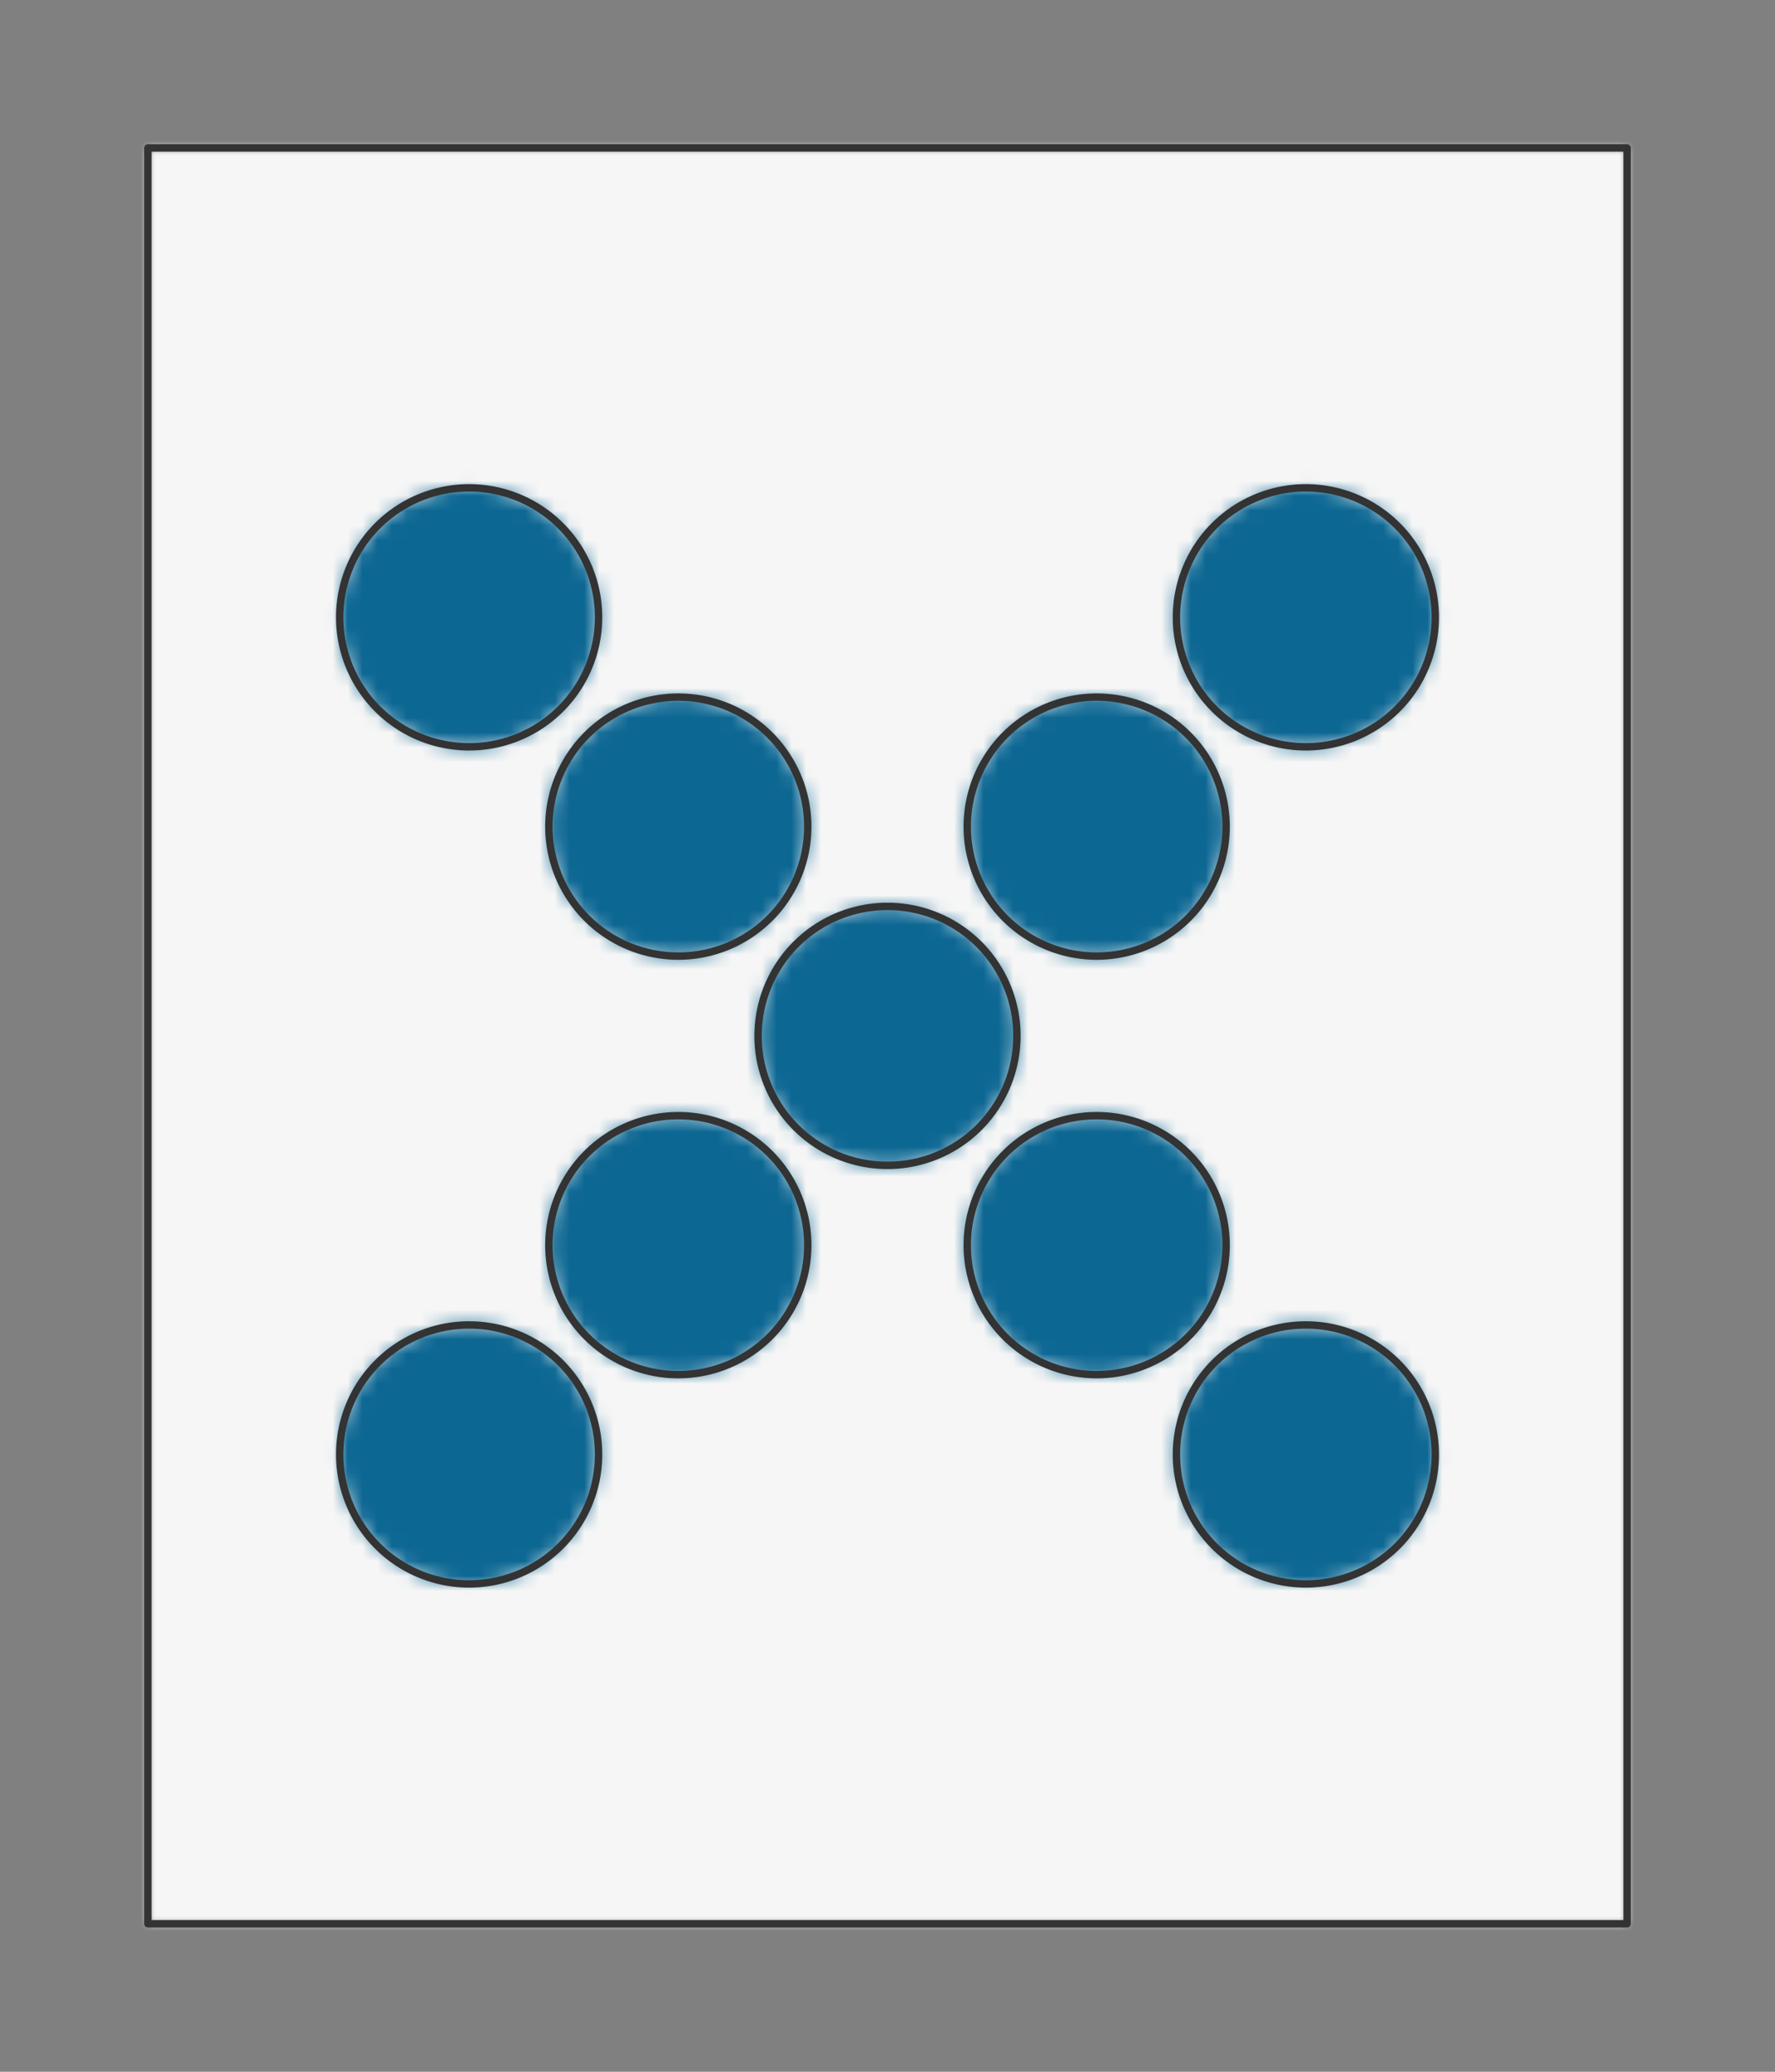<?xml version="1.0" encoding="UTF-8" standalone="no"?>
<svg xmlns="http://www.w3.org/2000/svg" viewBox="-10 -10 120 140" preserveAspectRatio="xMidYMin slice"><rect x="-10" y="-10" width="120" height="140" fill="#808080" stroke="none"/><defs><mask id="a"><path d="M0 0h100v120H0z" clip-rule="evenodd" fill-rule="evenodd" fill="#fff"/></mask></defs><g mask="url(#a)"><path d="M0 0h100v120H0z" fill-rule="evenodd" fill="#f0f0f0"/><path fill="#f6f6f6" d="M-1000-1000h2000v2000h-2000z"/><defs><mask id="b"><path d="M87.034 31.716a8.75 8.75 0 1 0-17.5 0 8.75 8.75 0 0 0 17.5 0z" clip-rule="evenodd" fill-rule="evenodd" fill="#fff"/></mask></defs><g mask="url(#b)"><path fill="#0c6793" d="M-1000-1000h2000v2000h-2000z"/></g><path d="M87.034 31.716a8.75 8.75 0 1 0-17.5 0 8.75 8.75 0 0 0 17.5 0z" stroke="#333" stroke-width=".5" fill="none" stroke-linecap="round" stroke-linejoin="round"/><defs><mask id="c"><path d="M72.892 45.858a8.75 8.75 0 1 0-17.5 0 8.75 8.75 0 0 0 17.5 0z" clip-rule="evenodd" fill-rule="evenodd" fill="#fff"/></mask></defs><g mask="url(#c)"><path fill="#0c6793" d="M-1000-1000h2000v2000h-2000z"/></g><path d="M72.892 45.858a8.75 8.75 0 1 0-17.5 0 8.75 8.75 0 0 0 17.5 0z" stroke="#333" stroke-width=".5" fill="none" stroke-linecap="round" stroke-linejoin="round"/><defs><mask id="d"><path d="M30.466 31.716a8.75 8.75 0 1 0-17.5 0 8.75 8.75 0 0 0 17.5 0z" clip-rule="evenodd" fill-rule="evenodd" fill="#fff"/></mask></defs><g mask="url(#d)"><path fill="#0c6793" d="M-1000-1000h2000v2000h-2000z"/></g><path d="M30.466 31.716a8.75 8.75 0 1 0-17.5 0 8.75 8.75 0 0 0 17.5 0z" stroke="#333" stroke-width=".5" fill="none" stroke-linecap="round" stroke-linejoin="round"/><defs><mask id="e"><path d="M44.608 45.858a8.75 8.75 0 1 0-17.5 0 8.75 8.75 0 0 0 17.5 0z" clip-rule="evenodd" fill-rule="evenodd" fill="#fff"/></mask></defs><g mask="url(#e)"><path fill="#0c6793" d="M-1000-1000h2000v2000h-2000z"/></g><path d="M44.608 45.858a8.75 8.75 0 1 0-17.5 0 8.75 8.75 0 0 0 17.5 0z" stroke="#333" stroke-width=".5" fill="none" stroke-linecap="round" stroke-linejoin="round"/><defs><mask id="f"><path d="M58.75 60a8.75 8.75 0 1 0-17.5 0 8.75 8.75 0 0 0 17.5 0z" clip-rule="evenodd" fill-rule="evenodd" fill="#fff"/></mask></defs><g mask="url(#f)"><path fill="#0c6793" d="M-1000-1000h2000v2000h-2000z"/></g><path d="M58.75 60a8.75 8.75 0 1 0-17.5 0 8.75 8.75 0 0 0 17.5 0z" stroke="#333" stroke-width=".5" fill="none" stroke-linecap="round" stroke-linejoin="round"/><defs><mask id="g"><path d="M72.892 74.142a8.75 8.75 0 1 0-17.5 0 8.75 8.75 0 0 0 17.5 0z" clip-rule="evenodd" fill-rule="evenodd" fill="#fff"/></mask></defs><g mask="url(#g)"><path fill="#0c6793" d="M-1000-1000h2000v2000h-2000z"/></g><path d="M72.892 74.142a8.75 8.75 0 1 0-17.5 0 8.75 8.75 0 0 0 17.5 0z" stroke="#333" stroke-width=".5" fill="none" stroke-linecap="round" stroke-linejoin="round"/><defs><mask id="h"><path d="M87.034 88.284a8.75 8.75 0 1 0-17.5 0 8.75 8.75 0 0 0 17.5 0z" clip-rule="evenodd" fill-rule="evenodd" fill="#fff"/></mask></defs><g mask="url(#h)"><path fill="#0c6793" d="M-1000-1000h2000v2000h-2000z"/></g><path d="M87.034 88.284a8.75 8.75 0 1 0-17.5 0 8.75 8.75 0 0 0 17.5 0z" stroke="#333" stroke-width=".5" fill="none" stroke-linecap="round" stroke-linejoin="round"/><defs><mask id="i"><path d="M44.608 74.142a8.75 8.75 0 1 0-17.5 0 8.75 8.75 0 0 0 17.5 0z" clip-rule="evenodd" fill-rule="evenodd" fill="#fff"/></mask></defs><g mask="url(#i)"><path fill="#0c6793" d="M-1000-1000h2000v2000h-2000z"/></g><path d="M44.608 74.142a8.75 8.75 0 1 0-17.5 0 8.75 8.75 0 0 0 17.5 0z" stroke="#333" stroke-width=".5" fill="none" stroke-linecap="round" stroke-linejoin="round"/><defs><mask id="j"><path d="M30.466 88.284a8.75 8.75 0 1 0-17.5 0 8.75 8.75 0 0 0 17.5 0z" clip-rule="evenodd" fill-rule="evenodd" fill="#fff"/></mask></defs><g mask="url(#j)"><path fill="#0c6793" d="M-1000-1000h2000v2000h-2000z"/></g><path d="M30.466 88.284a8.75 8.75 0 1 0-17.5 0 8.75 8.75 0 0 0 17.5 0z" stroke="#333" stroke-width=".5" fill="none" stroke-linecap="round" stroke-linejoin="round"/></g><path d="M0 0h100v120H0z" stroke="#333" stroke-width=".5" fill="none" stroke-linecap="round" stroke-linejoin="round"/></svg>